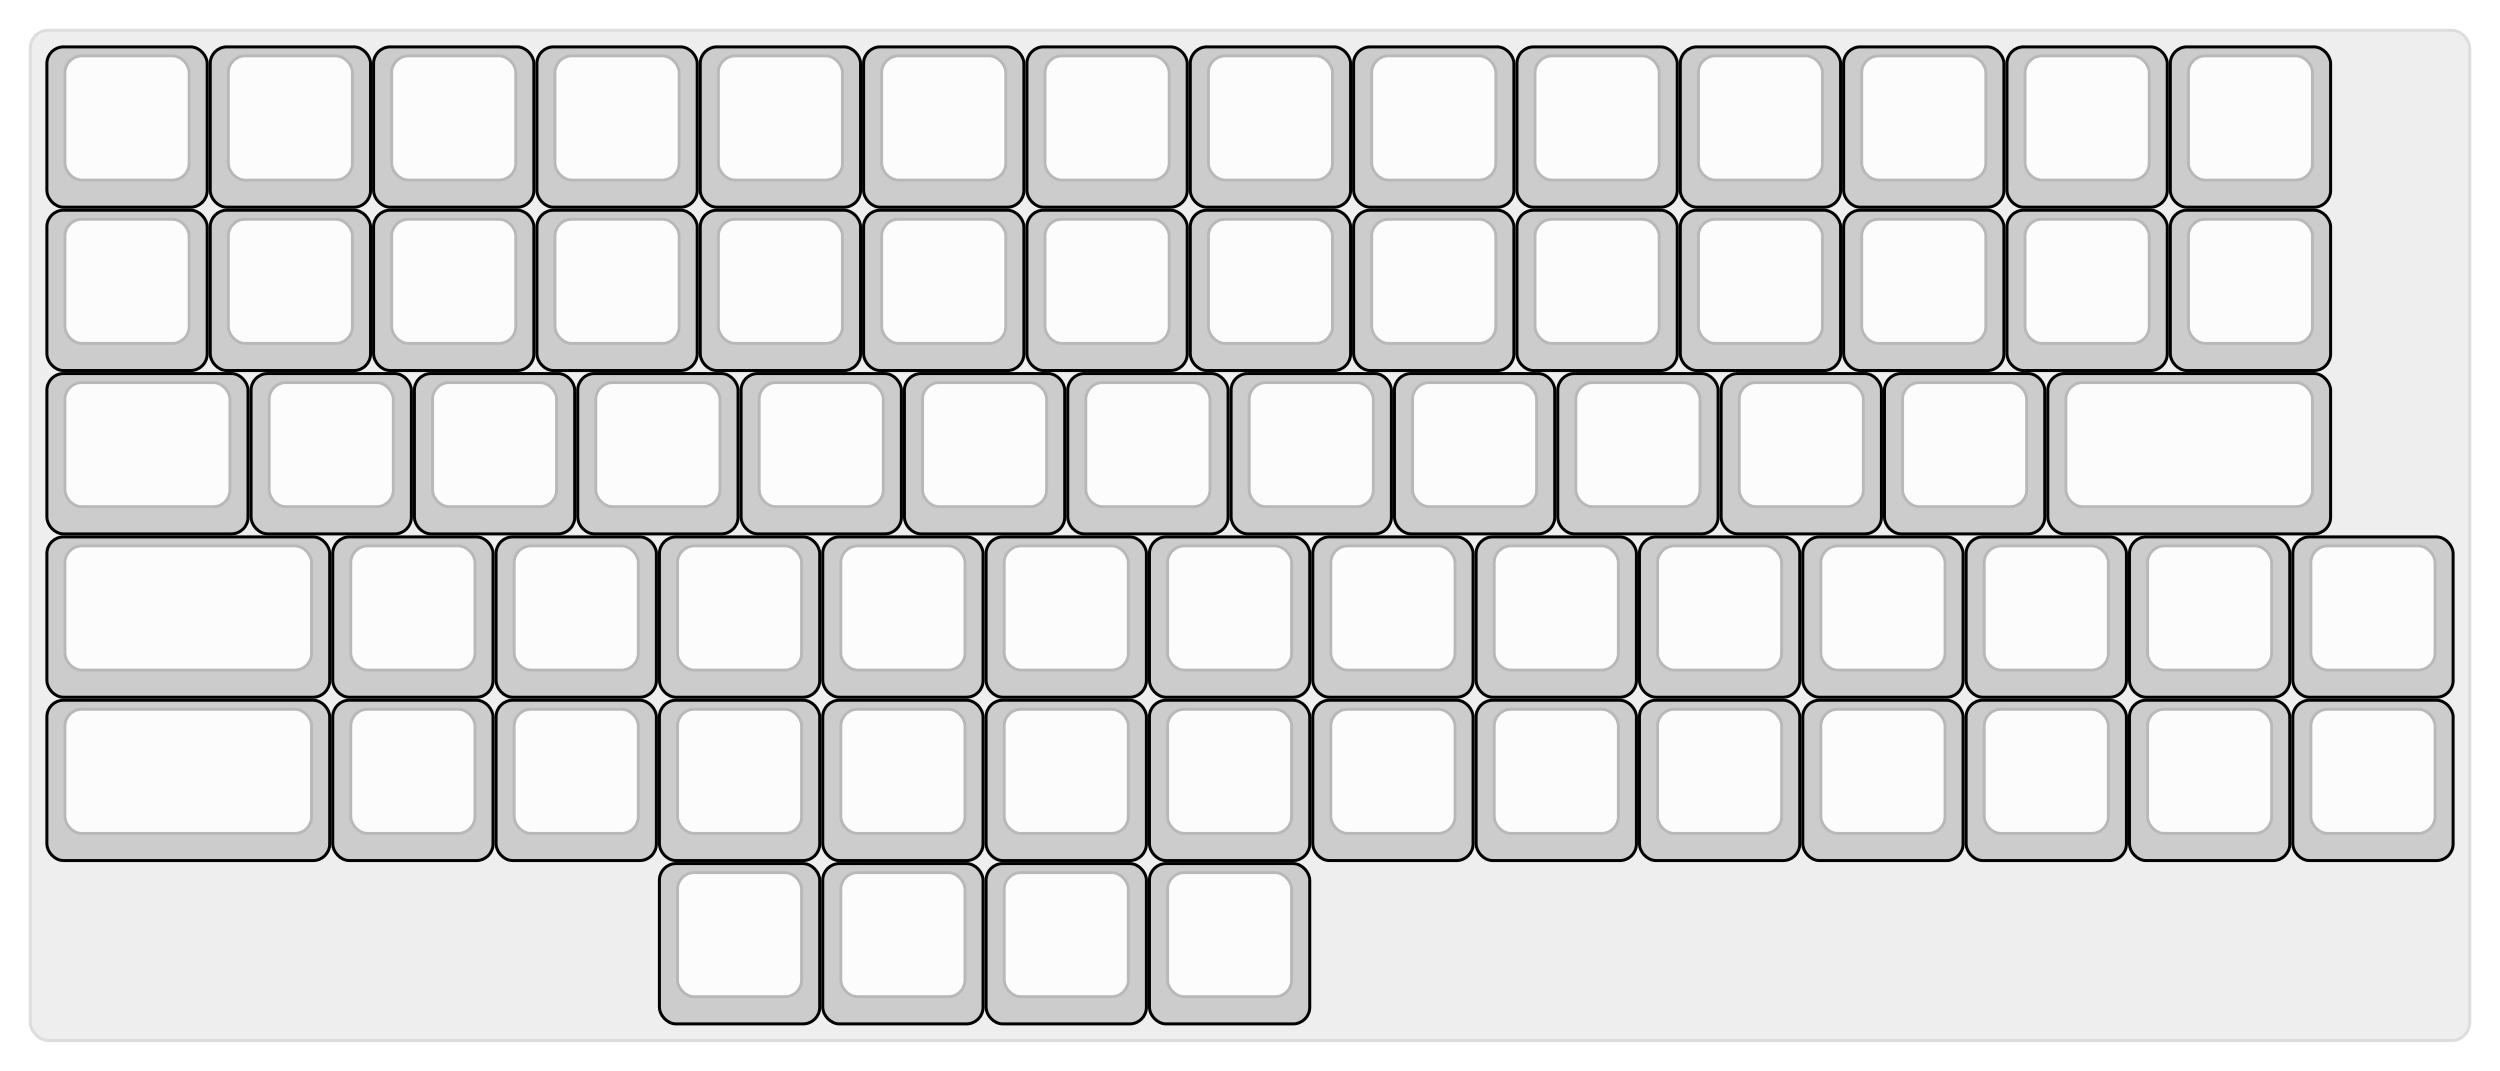 
  <svg width='826.5px'
       height='354px'
       viewBox='0 0 826.5 354'
       xmlns='http://www.w3.org/2000/svg'
       xmlns:xlink="http://www.w3.org/1999/xlink">

    <style type='text/css'>
    .keycap .border { stroke: black; stroke-width: 2; }
    .keycap .inner.border { stroke: rgba(0,0,0,.1); }
    </style>
    <defs>
      <linearGradient id="DCS">
        <stop offset="0%" stop-color="black" stop-opacity="0"/>
        <stop offset="40%" stop-color="black" stop-opacity="0.1"/>
        <stop offset="60%" stop-color="black" stop-opacity="0.1"/>
        <stop offset="100%" stop-color="black" stop-opacity="0"/>
      </linearGradient>
      <linearGradient id="SPACE" x1="0%" x2="0%" y1="0%" y2="100%">
        <stop offset="0%" stop-color="black" stop-opacity="0.1"/>
        <stop offset="20%" stop-color="black" stop-opacity="0.0"/>
        <stop offset="40%" stop-color="black" stop-opacity="0.0"/>
        <stop offset="100%" stop-color="black" stop-opacity="0.1"/>
      </linearGradient>
      <radialGradient id="DSA">
        <stop offset="0%" stop-color="black" stop-opacity="0.1"/>
        <stop offset="10%" stop-color="black" stop-opacity="0.1"/>
        <stop offset="100%" stop-color="black" stop-opacity="0"/>
      </radialGradient>
      <radialGradient id="SA" xlink:href="#DSA" />
    </defs>

    <g transform='translate(10,10)'>
      <rect width="806.5" height="334"
            stroke="#ddd" stroke-width="1" fill="#eeeeee" rx="6"/>
      <g transform='translate(5,5)'>
        
  <g class='  keycap'
  >

  
    <!-- Outer Border -->
    <rect x="1" y="1"
          width="52" height="52"
          rx="5" fill="#cccccc" class="outer border"/>
    
    <!-- Outer Fill -->
    <rect x="1" y="1"
          width="52" height="52"
          rx="5" fill="#cccccc"/>
    

    
      <!-- Inner Border -->
      <rect x="7" y="4"
            width="40" height="40"
            rx="5" fill="#fcfcfc" class="inner border"/>
      
      <!-- Inner Fill -->
      <rect x="7" y="4"
            width="40" height="40"
            rx="5" fill="#fcfcfc"/>
      
      

     
   
  </g>

  <g class='  keycap'
  >

  
    <!-- Outer Border -->
    <rect x="55" y="1"
          width="52" height="52"
          rx="5" fill="#cccccc" class="outer border"/>
    
    <!-- Outer Fill -->
    <rect x="55" y="1"
          width="52" height="52"
          rx="5" fill="#cccccc"/>
    

    
      <!-- Inner Border -->
      <rect x="61" y="4"
            width="40" height="40"
            rx="5" fill="#fcfcfc" class="inner border"/>
      
      <!-- Inner Fill -->
      <rect x="61" y="4"
            width="40" height="40"
            rx="5" fill="#fcfcfc"/>
      
      

     
   
  </g>

  <g class='  keycap'
  >

  
    <!-- Outer Border -->
    <rect x="109" y="1"
          width="52" height="52"
          rx="5" fill="#cccccc" class="outer border"/>
    
    <!-- Outer Fill -->
    <rect x="109" y="1"
          width="52" height="52"
          rx="5" fill="#cccccc"/>
    

    
      <!-- Inner Border -->
      <rect x="115" y="4"
            width="40" height="40"
            rx="5" fill="#fcfcfc" class="inner border"/>
      
      <!-- Inner Fill -->
      <rect x="115" y="4"
            width="40" height="40"
            rx="5" fill="#fcfcfc"/>
      
      

     
   
  </g>

  <g class='  keycap'
  >

  
    <!-- Outer Border -->
    <rect x="163" y="1"
          width="52" height="52"
          rx="5" fill="#cccccc" class="outer border"/>
    
    <!-- Outer Fill -->
    <rect x="163" y="1"
          width="52" height="52"
          rx="5" fill="#cccccc"/>
    

    
      <!-- Inner Border -->
      <rect x="169" y="4"
            width="40" height="40"
            rx="5" fill="#fcfcfc" class="inner border"/>
      
      <!-- Inner Fill -->
      <rect x="169" y="4"
            width="40" height="40"
            rx="5" fill="#fcfcfc"/>
      
      

     
   
  </g>

  <g class='  keycap'
  >

  
    <!-- Outer Border -->
    <rect x="217" y="1"
          width="52" height="52"
          rx="5" fill="#cccccc" class="outer border"/>
    
    <!-- Outer Fill -->
    <rect x="217" y="1"
          width="52" height="52"
          rx="5" fill="#cccccc"/>
    

    
      <!-- Inner Border -->
      <rect x="223" y="4"
            width="40" height="40"
            rx="5" fill="#fcfcfc" class="inner border"/>
      
      <!-- Inner Fill -->
      <rect x="223" y="4"
            width="40" height="40"
            rx="5" fill="#fcfcfc"/>
      
      

     
   
  </g>

  <g class='  keycap'
  >

  
    <!-- Outer Border -->
    <rect x="271" y="1"
          width="52" height="52"
          rx="5" fill="#cccccc" class="outer border"/>
    
    <!-- Outer Fill -->
    <rect x="271" y="1"
          width="52" height="52"
          rx="5" fill="#cccccc"/>
    

    
      <!-- Inner Border -->
      <rect x="277" y="4"
            width="40" height="40"
            rx="5" fill="#fcfcfc" class="inner border"/>
      
      <!-- Inner Fill -->
      <rect x="277" y="4"
            width="40" height="40"
            rx="5" fill="#fcfcfc"/>
      
      

     
   
  </g>

  <g class='  keycap'
  >

  
    <!-- Outer Border -->
    <rect x="325" y="1"
          width="52" height="52"
          rx="5" fill="#cccccc" class="outer border"/>
    
    <!-- Outer Fill -->
    <rect x="325" y="1"
          width="52" height="52"
          rx="5" fill="#cccccc"/>
    

    
      <!-- Inner Border -->
      <rect x="331" y="4"
            width="40" height="40"
            rx="5" fill="#fcfcfc" class="inner border"/>
      
      <!-- Inner Fill -->
      <rect x="331" y="4"
            width="40" height="40"
            rx="5" fill="#fcfcfc"/>
      
      

     
   
  </g>

  <g class='  keycap'
  >

  
    <!-- Outer Border -->
    <rect x="379" y="1"
          width="52" height="52"
          rx="5" fill="#cccccc" class="outer border"/>
    
    <!-- Outer Fill -->
    <rect x="379" y="1"
          width="52" height="52"
          rx="5" fill="#cccccc"/>
    

    
      <!-- Inner Border -->
      <rect x="385" y="4"
            width="40" height="40"
            rx="5" fill="#fcfcfc" class="inner border"/>
      
      <!-- Inner Fill -->
      <rect x="385" y="4"
            width="40" height="40"
            rx="5" fill="#fcfcfc"/>
      
      

     
   
  </g>

  <g class='  keycap'
  >

  
    <!-- Outer Border -->
    <rect x="433" y="1"
          width="52" height="52"
          rx="5" fill="#cccccc" class="outer border"/>
    
    <!-- Outer Fill -->
    <rect x="433" y="1"
          width="52" height="52"
          rx="5" fill="#cccccc"/>
    

    
      <!-- Inner Border -->
      <rect x="439" y="4"
            width="40" height="40"
            rx="5" fill="#fcfcfc" class="inner border"/>
      
      <!-- Inner Fill -->
      <rect x="439" y="4"
            width="40" height="40"
            rx="5" fill="#fcfcfc"/>
      
      

     
   
  </g>

  <g class='  keycap'
  >

  
    <!-- Outer Border -->
    <rect x="487" y="1"
          width="52" height="52"
          rx="5" fill="#cccccc" class="outer border"/>
    
    <!-- Outer Fill -->
    <rect x="487" y="1"
          width="52" height="52"
          rx="5" fill="#cccccc"/>
    

    
      <!-- Inner Border -->
      <rect x="493" y="4"
            width="40" height="40"
            rx="5" fill="#fcfcfc" class="inner border"/>
      
      <!-- Inner Fill -->
      <rect x="493" y="4"
            width="40" height="40"
            rx="5" fill="#fcfcfc"/>
      
      

     
   
  </g>

  <g class='  keycap'
  >

  
    <!-- Outer Border -->
    <rect x="541" y="1"
          width="52" height="52"
          rx="5" fill="#cccccc" class="outer border"/>
    
    <!-- Outer Fill -->
    <rect x="541" y="1"
          width="52" height="52"
          rx="5" fill="#cccccc"/>
    

    
      <!-- Inner Border -->
      <rect x="547" y="4"
            width="40" height="40"
            rx="5" fill="#fcfcfc" class="inner border"/>
      
      <!-- Inner Fill -->
      <rect x="547" y="4"
            width="40" height="40"
            rx="5" fill="#fcfcfc"/>
      
      

     
   
  </g>

  <g class='  keycap'
  >

  
    <!-- Outer Border -->
    <rect x="595" y="1"
          width="52" height="52"
          rx="5" fill="#cccccc" class="outer border"/>
    
    <!-- Outer Fill -->
    <rect x="595" y="1"
          width="52" height="52"
          rx="5" fill="#cccccc"/>
    

    
      <!-- Inner Border -->
      <rect x="601" y="4"
            width="40" height="40"
            rx="5" fill="#fcfcfc" class="inner border"/>
      
      <!-- Inner Fill -->
      <rect x="601" y="4"
            width="40" height="40"
            rx="5" fill="#fcfcfc"/>
      
      

     
   
  </g>

  <g class='  keycap'
  >

  
    <!-- Outer Border -->
    <rect x="649" y="1"
          width="52" height="52"
          rx="5" fill="#cccccc" class="outer border"/>
    
    <!-- Outer Fill -->
    <rect x="649" y="1"
          width="52" height="52"
          rx="5" fill="#cccccc"/>
    

    
      <!-- Inner Border -->
      <rect x="655" y="4"
            width="40" height="40"
            rx="5" fill="#fcfcfc" class="inner border"/>
      
      <!-- Inner Fill -->
      <rect x="655" y="4"
            width="40" height="40"
            rx="5" fill="#fcfcfc"/>
      
      

     
   
  </g>

  <g class='  keycap'
  >

  
    <!-- Outer Border -->
    <rect x="703" y="1"
          width="52" height="52"
          rx="5" fill="#cccccc" class="outer border"/>
    
    <!-- Outer Fill -->
    <rect x="703" y="1"
          width="52" height="52"
          rx="5" fill="#cccccc"/>
    

    
      <!-- Inner Border -->
      <rect x="709" y="4"
            width="40" height="40"
            rx="5" fill="#fcfcfc" class="inner border"/>
      
      <!-- Inner Fill -->
      <rect x="709" y="4"
            width="40" height="40"
            rx="5" fill="#fcfcfc"/>
      
      

     
   
  </g>

  <g class='  keycap'
  >

  
    <!-- Outer Border -->
    <rect x="1" y="55"
          width="52" height="52"
          rx="5" fill="#cccccc" class="outer border"/>
    
    <!-- Outer Fill -->
    <rect x="1" y="55"
          width="52" height="52"
          rx="5" fill="#cccccc"/>
    

    
      <!-- Inner Border -->
      <rect x="7" y="58"
            width="40" height="40"
            rx="5" fill="#fcfcfc" class="inner border"/>
      
      <!-- Inner Fill -->
      <rect x="7" y="58"
            width="40" height="40"
            rx="5" fill="#fcfcfc"/>
      
      

     
   
  </g>

  <g class='  keycap'
  >

  
    <!-- Outer Border -->
    <rect x="55" y="55"
          width="52" height="52"
          rx="5" fill="#cccccc" class="outer border"/>
    
    <!-- Outer Fill -->
    <rect x="55" y="55"
          width="52" height="52"
          rx="5" fill="#cccccc"/>
    

    
      <!-- Inner Border -->
      <rect x="61" y="58"
            width="40" height="40"
            rx="5" fill="#fcfcfc" class="inner border"/>
      
      <!-- Inner Fill -->
      <rect x="61" y="58"
            width="40" height="40"
            rx="5" fill="#fcfcfc"/>
      
      

     
   
  </g>

  <g class='  keycap'
  >

  
    <!-- Outer Border -->
    <rect x="109" y="55"
          width="52" height="52"
          rx="5" fill="#cccccc" class="outer border"/>
    
    <!-- Outer Fill -->
    <rect x="109" y="55"
          width="52" height="52"
          rx="5" fill="#cccccc"/>
    

    
      <!-- Inner Border -->
      <rect x="115" y="58"
            width="40" height="40"
            rx="5" fill="#fcfcfc" class="inner border"/>
      
      <!-- Inner Fill -->
      <rect x="115" y="58"
            width="40" height="40"
            rx="5" fill="#fcfcfc"/>
      
      

     
   
  </g>

  <g class='  keycap'
  >

  
    <!-- Outer Border -->
    <rect x="163" y="55"
          width="52" height="52"
          rx="5" fill="#cccccc" class="outer border"/>
    
    <!-- Outer Fill -->
    <rect x="163" y="55"
          width="52" height="52"
          rx="5" fill="#cccccc"/>
    

    
      <!-- Inner Border -->
      <rect x="169" y="58"
            width="40" height="40"
            rx="5" fill="#fcfcfc" class="inner border"/>
      
      <!-- Inner Fill -->
      <rect x="169" y="58"
            width="40" height="40"
            rx="5" fill="#fcfcfc"/>
      
      

     
   
  </g>

  <g class='  keycap'
  >

  
    <!-- Outer Border -->
    <rect x="217" y="55"
          width="52" height="52"
          rx="5" fill="#cccccc" class="outer border"/>
    
    <!-- Outer Fill -->
    <rect x="217" y="55"
          width="52" height="52"
          rx="5" fill="#cccccc"/>
    

    
      <!-- Inner Border -->
      <rect x="223" y="58"
            width="40" height="40"
            rx="5" fill="#fcfcfc" class="inner border"/>
      
      <!-- Inner Fill -->
      <rect x="223" y="58"
            width="40" height="40"
            rx="5" fill="#fcfcfc"/>
      
      

     
   
  </g>

  <g class='  keycap'
  >

  
    <!-- Outer Border -->
    <rect x="271" y="55"
          width="52" height="52"
          rx="5" fill="#cccccc" class="outer border"/>
    
    <!-- Outer Fill -->
    <rect x="271" y="55"
          width="52" height="52"
          rx="5" fill="#cccccc"/>
    

    
      <!-- Inner Border -->
      <rect x="277" y="58"
            width="40" height="40"
            rx="5" fill="#fcfcfc" class="inner border"/>
      
      <!-- Inner Fill -->
      <rect x="277" y="58"
            width="40" height="40"
            rx="5" fill="#fcfcfc"/>
      
      

     
   
  </g>

  <g class='  keycap'
  >

  
    <!-- Outer Border -->
    <rect x="325" y="55"
          width="52" height="52"
          rx="5" fill="#cccccc" class="outer border"/>
    
    <!-- Outer Fill -->
    <rect x="325" y="55"
          width="52" height="52"
          rx="5" fill="#cccccc"/>
    

    
      <!-- Inner Border -->
      <rect x="331" y="58"
            width="40" height="40"
            rx="5" fill="#fcfcfc" class="inner border"/>
      
      <!-- Inner Fill -->
      <rect x="331" y="58"
            width="40" height="40"
            rx="5" fill="#fcfcfc"/>
      
      

     
   
  </g>

  <g class='  keycap'
  >

  
    <!-- Outer Border -->
    <rect x="379" y="55"
          width="52" height="52"
          rx="5" fill="#cccccc" class="outer border"/>
    
    <!-- Outer Fill -->
    <rect x="379" y="55"
          width="52" height="52"
          rx="5" fill="#cccccc"/>
    

    
      <!-- Inner Border -->
      <rect x="385" y="58"
            width="40" height="40"
            rx="5" fill="#fcfcfc" class="inner border"/>
      
      <!-- Inner Fill -->
      <rect x="385" y="58"
            width="40" height="40"
            rx="5" fill="#fcfcfc"/>
      
      

     
   
  </g>

  <g class='  keycap'
  >

  
    <!-- Outer Border -->
    <rect x="433" y="55"
          width="52" height="52"
          rx="5" fill="#cccccc" class="outer border"/>
    
    <!-- Outer Fill -->
    <rect x="433" y="55"
          width="52" height="52"
          rx="5" fill="#cccccc"/>
    

    
      <!-- Inner Border -->
      <rect x="439" y="58"
            width="40" height="40"
            rx="5" fill="#fcfcfc" class="inner border"/>
      
      <!-- Inner Fill -->
      <rect x="439" y="58"
            width="40" height="40"
            rx="5" fill="#fcfcfc"/>
      
      

     
   
  </g>

  <g class='  keycap'
  >

  
    <!-- Outer Border -->
    <rect x="487" y="55"
          width="52" height="52"
          rx="5" fill="#cccccc" class="outer border"/>
    
    <!-- Outer Fill -->
    <rect x="487" y="55"
          width="52" height="52"
          rx="5" fill="#cccccc"/>
    

    
      <!-- Inner Border -->
      <rect x="493" y="58"
            width="40" height="40"
            rx="5" fill="#fcfcfc" class="inner border"/>
      
      <!-- Inner Fill -->
      <rect x="493" y="58"
            width="40" height="40"
            rx="5" fill="#fcfcfc"/>
      
      

     
   
  </g>

  <g class='  keycap'
  >

  
    <!-- Outer Border -->
    <rect x="541" y="55"
          width="52" height="52"
          rx="5" fill="#cccccc" class="outer border"/>
    
    <!-- Outer Fill -->
    <rect x="541" y="55"
          width="52" height="52"
          rx="5" fill="#cccccc"/>
    

    
      <!-- Inner Border -->
      <rect x="547" y="58"
            width="40" height="40"
            rx="5" fill="#fcfcfc" class="inner border"/>
      
      <!-- Inner Fill -->
      <rect x="547" y="58"
            width="40" height="40"
            rx="5" fill="#fcfcfc"/>
      
      

     
   
  </g>

  <g class='  keycap'
  >

  
    <!-- Outer Border -->
    <rect x="595" y="55"
          width="52" height="52"
          rx="5" fill="#cccccc" class="outer border"/>
    
    <!-- Outer Fill -->
    <rect x="595" y="55"
          width="52" height="52"
          rx="5" fill="#cccccc"/>
    

    
      <!-- Inner Border -->
      <rect x="601" y="58"
            width="40" height="40"
            rx="5" fill="#fcfcfc" class="inner border"/>
      
      <!-- Inner Fill -->
      <rect x="601" y="58"
            width="40" height="40"
            rx="5" fill="#fcfcfc"/>
      
      

     
   
  </g>

  <g class='  keycap'
  >

  
    <!-- Outer Border -->
    <rect x="649" y="55"
          width="52" height="52"
          rx="5" fill="#cccccc" class="outer border"/>
    
    <!-- Outer Fill -->
    <rect x="649" y="55"
          width="52" height="52"
          rx="5" fill="#cccccc"/>
    

    
      <!-- Inner Border -->
      <rect x="655" y="58"
            width="40" height="40"
            rx="5" fill="#fcfcfc" class="inner border"/>
      
      <!-- Inner Fill -->
      <rect x="655" y="58"
            width="40" height="40"
            rx="5" fill="#fcfcfc"/>
      
      

     
   
  </g>

  <g class='  keycap'
  >

  
    <!-- Outer Border -->
    <rect x="703" y="55"
          width="52" height="52"
          rx="5" fill="#cccccc" class="outer border"/>
    
    <!-- Outer Fill -->
    <rect x="703" y="55"
          width="52" height="52"
          rx="5" fill="#cccccc"/>
    

    
      <!-- Inner Border -->
      <rect x="709" y="58"
            width="40" height="40"
            rx="5" fill="#fcfcfc" class="inner border"/>
      
      <!-- Inner Fill -->
      <rect x="709" y="58"
            width="40" height="40"
            rx="5" fill="#fcfcfc"/>
      
      

     
   
  </g>

  <g class='  keycap'
  >

  
    <!-- Outer Border -->
    <rect x="1" y="109"
          width="65.5" height="52"
          rx="5" fill="#cccccc" class="outer border"/>
    
    <!-- Outer Fill -->
    <rect x="1" y="109"
          width="65.5" height="52"
          rx="5" fill="#cccccc"/>
    

    
      <!-- Inner Border -->
      <rect x="7" y="112"
            width="53.5" height="40"
            rx="5" fill="#fcfcfc" class="inner border"/>
      
      <!-- Inner Fill -->
      <rect x="7" y="112"
            width="53.5" height="40"
            rx="5" fill="#fcfcfc"/>
      
      

     
   
  </g>

  <g class='  keycap'
  >

  
    <!-- Outer Border -->
    <rect x="68.5" y="109"
          width="52" height="52"
          rx="5" fill="#cccccc" class="outer border"/>
    
    <!-- Outer Fill -->
    <rect x="68.5" y="109"
          width="52" height="52"
          rx="5" fill="#cccccc"/>
    

    
      <!-- Inner Border -->
      <rect x="74.5" y="112"
            width="40" height="40"
            rx="5" fill="#fcfcfc" class="inner border"/>
      
      <!-- Inner Fill -->
      <rect x="74.5" y="112"
            width="40" height="40"
            rx="5" fill="#fcfcfc"/>
      
      

     
   
  </g>

  <g class='  keycap'
  >

  
    <!-- Outer Border -->
    <rect x="122.5" y="109"
          width="52" height="52"
          rx="5" fill="#cccccc" class="outer border"/>
    
    <!-- Outer Fill -->
    <rect x="122.5" y="109"
          width="52" height="52"
          rx="5" fill="#cccccc"/>
    

    
      <!-- Inner Border -->
      <rect x="128.5" y="112"
            width="40" height="40"
            rx="5" fill="#fcfcfc" class="inner border"/>
      
      <!-- Inner Fill -->
      <rect x="128.5" y="112"
            width="40" height="40"
            rx="5" fill="#fcfcfc"/>
      
      

     
   
  </g>

  <g class='  keycap'
  >

  
    <!-- Outer Border -->
    <rect x="176.5" y="109"
          width="52" height="52"
          rx="5" fill="#cccccc" class="outer border"/>
    
    <!-- Outer Fill -->
    <rect x="176.5" y="109"
          width="52" height="52"
          rx="5" fill="#cccccc"/>
    

    
      <!-- Inner Border -->
      <rect x="182.5" y="112"
            width="40" height="40"
            rx="5" fill="#fcfcfc" class="inner border"/>
      
      <!-- Inner Fill -->
      <rect x="182.5" y="112"
            width="40" height="40"
            rx="5" fill="#fcfcfc"/>
      
      

     
   
  </g>

  <g class='  keycap'
  >

  
    <!-- Outer Border -->
    <rect x="230.5" y="109"
          width="52" height="52"
          rx="5" fill="#cccccc" class="outer border"/>
    
    <!-- Outer Fill -->
    <rect x="230.5" y="109"
          width="52" height="52"
          rx="5" fill="#cccccc"/>
    

    
      <!-- Inner Border -->
      <rect x="236.5" y="112"
            width="40" height="40"
            rx="5" fill="#fcfcfc" class="inner border"/>
      
      <!-- Inner Fill -->
      <rect x="236.5" y="112"
            width="40" height="40"
            rx="5" fill="#fcfcfc"/>
      
      

     
   
  </g>

  <g class='  keycap'
  >

  
    <!-- Outer Border -->
    <rect x="284.5" y="109"
          width="52" height="52"
          rx="5" fill="#cccccc" class="outer border"/>
    
    <!-- Outer Fill -->
    <rect x="284.5" y="109"
          width="52" height="52"
          rx="5" fill="#cccccc"/>
    

    
      <!-- Inner Border -->
      <rect x="290.5" y="112"
            width="40" height="40"
            rx="5" fill="#fcfcfc" class="inner border"/>
      
      <!-- Inner Fill -->
      <rect x="290.5" y="112"
            width="40" height="40"
            rx="5" fill="#fcfcfc"/>
      
      

     
   
  </g>

  <g class='  keycap'
  >

  
    <!-- Outer Border -->
    <rect x="338.5" y="109"
          width="52" height="52"
          rx="5" fill="#cccccc" class="outer border"/>
    
    <!-- Outer Fill -->
    <rect x="338.5" y="109"
          width="52" height="52"
          rx="5" fill="#cccccc"/>
    

    
      <!-- Inner Border -->
      <rect x="344.5" y="112"
            width="40" height="40"
            rx="5" fill="#fcfcfc" class="inner border"/>
      
      <!-- Inner Fill -->
      <rect x="344.5" y="112"
            width="40" height="40"
            rx="5" fill="#fcfcfc"/>
      
      

     
   
  </g>

  <g class='  keycap'
  >

  
    <!-- Outer Border -->
    <rect x="392.5" y="109"
          width="52" height="52"
          rx="5" fill="#cccccc" class="outer border"/>
    
    <!-- Outer Fill -->
    <rect x="392.5" y="109"
          width="52" height="52"
          rx="5" fill="#cccccc"/>
    

    
      <!-- Inner Border -->
      <rect x="398.5" y="112"
            width="40" height="40"
            rx="5" fill="#fcfcfc" class="inner border"/>
      
      <!-- Inner Fill -->
      <rect x="398.5" y="112"
            width="40" height="40"
            rx="5" fill="#fcfcfc"/>
      
      

     
   
  </g>

  <g class='  keycap'
  >

  
    <!-- Outer Border -->
    <rect x="446.5" y="109"
          width="52" height="52"
          rx="5" fill="#cccccc" class="outer border"/>
    
    <!-- Outer Fill -->
    <rect x="446.5" y="109"
          width="52" height="52"
          rx="5" fill="#cccccc"/>
    

    
      <!-- Inner Border -->
      <rect x="452.5" y="112"
            width="40" height="40"
            rx="5" fill="#fcfcfc" class="inner border"/>
      
      <!-- Inner Fill -->
      <rect x="452.5" y="112"
            width="40" height="40"
            rx="5" fill="#fcfcfc"/>
      
      

     
   
  </g>

  <g class='  keycap'
  >

  
    <!-- Outer Border -->
    <rect x="500.5" y="109"
          width="52" height="52"
          rx="5" fill="#cccccc" class="outer border"/>
    
    <!-- Outer Fill -->
    <rect x="500.5" y="109"
          width="52" height="52"
          rx="5" fill="#cccccc"/>
    

    
      <!-- Inner Border -->
      <rect x="506.5" y="112"
            width="40" height="40"
            rx="5" fill="#fcfcfc" class="inner border"/>
      
      <!-- Inner Fill -->
      <rect x="506.5" y="112"
            width="40" height="40"
            rx="5" fill="#fcfcfc"/>
      
      

     
   
  </g>

  <g class='  keycap'
  >

  
    <!-- Outer Border -->
    <rect x="554.5" y="109"
          width="52" height="52"
          rx="5" fill="#cccccc" class="outer border"/>
    
    <!-- Outer Fill -->
    <rect x="554.5" y="109"
          width="52" height="52"
          rx="5" fill="#cccccc"/>
    

    
      <!-- Inner Border -->
      <rect x="560.5" y="112"
            width="40" height="40"
            rx="5" fill="#fcfcfc" class="inner border"/>
      
      <!-- Inner Fill -->
      <rect x="560.5" y="112"
            width="40" height="40"
            rx="5" fill="#fcfcfc"/>
      
      

     
   
  </g>

  <g class='  keycap'
  >

  
    <!-- Outer Border -->
    <rect x="608.5" y="109"
          width="52" height="52"
          rx="5" fill="#cccccc" class="outer border"/>
    
    <!-- Outer Fill -->
    <rect x="608.5" y="109"
          width="52" height="52"
          rx="5" fill="#cccccc"/>
    

    
      <!-- Inner Border -->
      <rect x="614.5" y="112"
            width="40" height="40"
            rx="5" fill="#fcfcfc" class="inner border"/>
      
      <!-- Inner Fill -->
      <rect x="614.5" y="112"
            width="40" height="40"
            rx="5" fill="#fcfcfc"/>
      
      

     
   
  </g>

  <g class='  keycap'
  >

  
    <!-- Outer Border -->
    <rect x="662.5" y="109"
          width="92.5" height="52"
          rx="5" fill="#cccccc" class="outer border"/>
    
    <!-- Outer Fill -->
    <rect x="662.5" y="109"
          width="92.5" height="52"
          rx="5" fill="#cccccc"/>
    

    
      <!-- Inner Border -->
      <rect x="668.5" y="112"
            width="80.5" height="40"
            rx="5" fill="#fcfcfc" class="inner border"/>
      
      <!-- Inner Fill -->
      <rect x="668.5" y="112"
            width="80.5" height="40"
            rx="5" fill="#fcfcfc"/>
      
      

     
   
  </g>

  <g class='  keycap'
  >

  
    <!-- Outer Border -->
    <rect x="1" y="163"
          width="92.5" height="52"
          rx="5" fill="#cccccc" class="outer border"/>
    
    <!-- Outer Fill -->
    <rect x="1" y="163"
          width="92.5" height="52"
          rx="5" fill="#cccccc"/>
    

    
      <!-- Inner Border -->
      <rect x="7" y="166"
            width="80.5" height="40"
            rx="5" fill="#fcfcfc" class="inner border"/>
      
      <!-- Inner Fill -->
      <rect x="7" y="166"
            width="80.5" height="40"
            rx="5" fill="#fcfcfc"/>
      
      

     
   
  </g>

  <g class='  keycap'
  >

  
    <!-- Outer Border -->
    <rect x="95.5" y="163"
          width="52" height="52"
          rx="5" fill="#cccccc" class="outer border"/>
    
    <!-- Outer Fill -->
    <rect x="95.5" y="163"
          width="52" height="52"
          rx="5" fill="#cccccc"/>
    

    
      <!-- Inner Border -->
      <rect x="101.5" y="166"
            width="40" height="40"
            rx="5" fill="#fcfcfc" class="inner border"/>
      
      <!-- Inner Fill -->
      <rect x="101.5" y="166"
            width="40" height="40"
            rx="5" fill="#fcfcfc"/>
      
      

     
   
  </g>

  <g class='  keycap'
  >

  
    <!-- Outer Border -->
    <rect x="149.5" y="163"
          width="52" height="52"
          rx="5" fill="#cccccc" class="outer border"/>
    
    <!-- Outer Fill -->
    <rect x="149.5" y="163"
          width="52" height="52"
          rx="5" fill="#cccccc"/>
    

    
      <!-- Inner Border -->
      <rect x="155.5" y="166"
            width="40" height="40"
            rx="5" fill="#fcfcfc" class="inner border"/>
      
      <!-- Inner Fill -->
      <rect x="155.5" y="166"
            width="40" height="40"
            rx="5" fill="#fcfcfc"/>
      
      

     
   
  </g>

  <g class='  keycap'
  >

  
    <!-- Outer Border -->
    <rect x="203.5" y="163"
          width="52" height="52"
          rx="5" fill="#cccccc" class="outer border"/>
    
    <!-- Outer Fill -->
    <rect x="203.5" y="163"
          width="52" height="52"
          rx="5" fill="#cccccc"/>
    

    
      <!-- Inner Border -->
      <rect x="209.5" y="166"
            width="40" height="40"
            rx="5" fill="#fcfcfc" class="inner border"/>
      
      <!-- Inner Fill -->
      <rect x="209.5" y="166"
            width="40" height="40"
            rx="5" fill="#fcfcfc"/>
      
      

     
   
  </g>

  <g class='  keycap'
  >

  
    <!-- Outer Border -->
    <rect x="257.5" y="163"
          width="52" height="52"
          rx="5" fill="#cccccc" class="outer border"/>
    
    <!-- Outer Fill -->
    <rect x="257.5" y="163"
          width="52" height="52"
          rx="5" fill="#cccccc"/>
    

    
      <!-- Inner Border -->
      <rect x="263.5" y="166"
            width="40" height="40"
            rx="5" fill="#fcfcfc" class="inner border"/>
      
      <!-- Inner Fill -->
      <rect x="263.5" y="166"
            width="40" height="40"
            rx="5" fill="#fcfcfc"/>
      
      

     
   
  </g>

  <g class='  keycap'
  >

  
    <!-- Outer Border -->
    <rect x="311.5" y="163"
          width="52" height="52"
          rx="5" fill="#cccccc" class="outer border"/>
    
    <!-- Outer Fill -->
    <rect x="311.5" y="163"
          width="52" height="52"
          rx="5" fill="#cccccc"/>
    

    
      <!-- Inner Border -->
      <rect x="317.5" y="166"
            width="40" height="40"
            rx="5" fill="#fcfcfc" class="inner border"/>
      
      <!-- Inner Fill -->
      <rect x="317.5" y="166"
            width="40" height="40"
            rx="5" fill="#fcfcfc"/>
      
      

     
   
  </g>

  <g class='  keycap'
  >

  
    <!-- Outer Border -->
    <rect x="365.5" y="163"
          width="52" height="52"
          rx="5" fill="#cccccc" class="outer border"/>
    
    <!-- Outer Fill -->
    <rect x="365.5" y="163"
          width="52" height="52"
          rx="5" fill="#cccccc"/>
    

    
      <!-- Inner Border -->
      <rect x="371.5" y="166"
            width="40" height="40"
            rx="5" fill="#fcfcfc" class="inner border"/>
      
      <!-- Inner Fill -->
      <rect x="371.5" y="166"
            width="40" height="40"
            rx="5" fill="#fcfcfc"/>
      
      

     
   
  </g>

  <g class='  keycap'
  >

  
    <!-- Outer Border -->
    <rect x="419.5" y="163"
          width="52" height="52"
          rx="5" fill="#cccccc" class="outer border"/>
    
    <!-- Outer Fill -->
    <rect x="419.5" y="163"
          width="52" height="52"
          rx="5" fill="#cccccc"/>
    

    
      <!-- Inner Border -->
      <rect x="425.5" y="166"
            width="40" height="40"
            rx="5" fill="#fcfcfc" class="inner border"/>
      
      <!-- Inner Fill -->
      <rect x="425.5" y="166"
            width="40" height="40"
            rx="5" fill="#fcfcfc"/>
      
      

     
   
  </g>

  <g class='  keycap'
  >

  
    <!-- Outer Border -->
    <rect x="473.5" y="163"
          width="52" height="52"
          rx="5" fill="#cccccc" class="outer border"/>
    
    <!-- Outer Fill -->
    <rect x="473.5" y="163"
          width="52" height="52"
          rx="5" fill="#cccccc"/>
    

    
      <!-- Inner Border -->
      <rect x="479.5" y="166"
            width="40" height="40"
            rx="5" fill="#fcfcfc" class="inner border"/>
      
      <!-- Inner Fill -->
      <rect x="479.5" y="166"
            width="40" height="40"
            rx="5" fill="#fcfcfc"/>
      
      

     
   
  </g>

  <g class='  keycap'
  >

  
    <!-- Outer Border -->
    <rect x="527.5" y="163"
          width="52" height="52"
          rx="5" fill="#cccccc" class="outer border"/>
    
    <!-- Outer Fill -->
    <rect x="527.5" y="163"
          width="52" height="52"
          rx="5" fill="#cccccc"/>
    

    
      <!-- Inner Border -->
      <rect x="533.5" y="166"
            width="40" height="40"
            rx="5" fill="#fcfcfc" class="inner border"/>
      
      <!-- Inner Fill -->
      <rect x="533.5" y="166"
            width="40" height="40"
            rx="5" fill="#fcfcfc"/>
      
      

     
   
  </g>

  <g class='  keycap'
  >

  
    <!-- Outer Border -->
    <rect x="581.5" y="163"
          width="52" height="52"
          rx="5" fill="#cccccc" class="outer border"/>
    
    <!-- Outer Fill -->
    <rect x="581.5" y="163"
          width="52" height="52"
          rx="5" fill="#cccccc"/>
    

    
      <!-- Inner Border -->
      <rect x="587.5" y="166"
            width="40" height="40"
            rx="5" fill="#fcfcfc" class="inner border"/>
      
      <!-- Inner Fill -->
      <rect x="587.5" y="166"
            width="40" height="40"
            rx="5" fill="#fcfcfc"/>
      
      

     
   
  </g>

  <g class='  keycap'
  >

  
    <!-- Outer Border -->
    <rect x="635.5" y="163"
          width="52" height="52"
          rx="5" fill="#cccccc" class="outer border"/>
    
    <!-- Outer Fill -->
    <rect x="635.5" y="163"
          width="52" height="52"
          rx="5" fill="#cccccc"/>
    

    
      <!-- Inner Border -->
      <rect x="641.5" y="166"
            width="40" height="40"
            rx="5" fill="#fcfcfc" class="inner border"/>
      
      <!-- Inner Fill -->
      <rect x="641.5" y="166"
            width="40" height="40"
            rx="5" fill="#fcfcfc"/>
      
      

     
   
  </g>

  <g class='  keycap'
  >

  
    <!-- Outer Border -->
    <rect x="689.5" y="163"
          width="52" height="52"
          rx="5" fill="#cccccc" class="outer border"/>
    
    <!-- Outer Fill -->
    <rect x="689.5" y="163"
          width="52" height="52"
          rx="5" fill="#cccccc"/>
    

    
      <!-- Inner Border -->
      <rect x="695.5" y="166"
            width="40" height="40"
            rx="5" fill="#fcfcfc" class="inner border"/>
      
      <!-- Inner Fill -->
      <rect x="695.5" y="166"
            width="40" height="40"
            rx="5" fill="#fcfcfc"/>
      
      

     
   
  </g>

  <g class='  keycap'
  >

  
    <!-- Outer Border -->
    <rect x="743.5" y="163"
          width="52" height="52"
          rx="5" fill="#cccccc" class="outer border"/>
    
    <!-- Outer Fill -->
    <rect x="743.5" y="163"
          width="52" height="52"
          rx="5" fill="#cccccc"/>
    

    
      <!-- Inner Border -->
      <rect x="749.5" y="166"
            width="40" height="40"
            rx="5" fill="#fcfcfc" class="inner border"/>
      
      <!-- Inner Fill -->
      <rect x="749.5" y="166"
            width="40" height="40"
            rx="5" fill="#fcfcfc"/>
      
      

     
   
  </g>

  <g class='  keycap'
  >

  
    <!-- Outer Border -->
    <rect x="1" y="217"
          width="92.5" height="52"
          rx="5" fill="#cccccc" class="outer border"/>
    
    <!-- Outer Fill -->
    <rect x="1" y="217"
          width="92.5" height="52"
          rx="5" fill="#cccccc"/>
    

    
      <!-- Inner Border -->
      <rect x="7" y="220"
            width="80.5" height="40"
            rx="5" fill="#fcfcfc" class="inner border"/>
      
      <!-- Inner Fill -->
      <rect x="7" y="220"
            width="80.5" height="40"
            rx="5" fill="#fcfcfc"/>
      
      

     
   
  </g>

  <g class='  keycap'
  >

  
    <!-- Outer Border -->
    <rect x="95.5" y="217"
          width="52" height="52"
          rx="5" fill="#cccccc" class="outer border"/>
    
    <!-- Outer Fill -->
    <rect x="95.5" y="217"
          width="52" height="52"
          rx="5" fill="#cccccc"/>
    

    
      <!-- Inner Border -->
      <rect x="101.5" y="220"
            width="40" height="40"
            rx="5" fill="#fcfcfc" class="inner border"/>
      
      <!-- Inner Fill -->
      <rect x="101.5" y="220"
            width="40" height="40"
            rx="5" fill="#fcfcfc"/>
      
      

     
   
  </g>

  <g class='  keycap'
  >

  
    <!-- Outer Border -->
    <rect x="149.5" y="217"
          width="52" height="52"
          rx="5" fill="#cccccc" class="outer border"/>
    
    <!-- Outer Fill -->
    <rect x="149.5" y="217"
          width="52" height="52"
          rx="5" fill="#cccccc"/>
    

    
      <!-- Inner Border -->
      <rect x="155.5" y="220"
            width="40" height="40"
            rx="5" fill="#fcfcfc" class="inner border"/>
      
      <!-- Inner Fill -->
      <rect x="155.5" y="220"
            width="40" height="40"
            rx="5" fill="#fcfcfc"/>
      
      

     
   
  </g>

  <g class='  keycap'
  >

  
    <!-- Outer Border -->
    <rect x="203.5" y="217"
          width="52" height="52"
          rx="5" fill="#cccccc" class="outer border"/>
    
    <!-- Outer Fill -->
    <rect x="203.5" y="217"
          width="52" height="52"
          rx="5" fill="#cccccc"/>
    

    
      <!-- Inner Border -->
      <rect x="209.5" y="220"
            width="40" height="40"
            rx="5" fill="#fcfcfc" class="inner border"/>
      
      <!-- Inner Fill -->
      <rect x="209.5" y="220"
            width="40" height="40"
            rx="5" fill="#fcfcfc"/>
      
      

     
   
  </g>

  <g class='  keycap'
  >

  
    <!-- Outer Border -->
    <rect x="257.5" y="217"
          width="52" height="52"
          rx="5" fill="#cccccc" class="outer border"/>
    
    <!-- Outer Fill -->
    <rect x="257.5" y="217"
          width="52" height="52"
          rx="5" fill="#cccccc"/>
    

    
      <!-- Inner Border -->
      <rect x="263.5" y="220"
            width="40" height="40"
            rx="5" fill="#fcfcfc" class="inner border"/>
      
      <!-- Inner Fill -->
      <rect x="263.5" y="220"
            width="40" height="40"
            rx="5" fill="#fcfcfc"/>
      
      

     
   
  </g>

  <g class='  keycap'
  >

  
    <!-- Outer Border -->
    <rect x="311.5" y="217"
          width="52" height="52"
          rx="5" fill="#cccccc" class="outer border"/>
    
    <!-- Outer Fill -->
    <rect x="311.5" y="217"
          width="52" height="52"
          rx="5" fill="#cccccc"/>
    

    
      <!-- Inner Border -->
      <rect x="317.5" y="220"
            width="40" height="40"
            rx="5" fill="#fcfcfc" class="inner border"/>
      
      <!-- Inner Fill -->
      <rect x="317.5" y="220"
            width="40" height="40"
            rx="5" fill="#fcfcfc"/>
      
      

     
   
  </g>

  <g class='  keycap'
  >

  
    <!-- Outer Border -->
    <rect x="365.5" y="217"
          width="52" height="52"
          rx="5" fill="#cccccc" class="outer border"/>
    
    <!-- Outer Fill -->
    <rect x="365.5" y="217"
          width="52" height="52"
          rx="5" fill="#cccccc"/>
    

    
      <!-- Inner Border -->
      <rect x="371.5" y="220"
            width="40" height="40"
            rx="5" fill="#fcfcfc" class="inner border"/>
      
      <!-- Inner Fill -->
      <rect x="371.5" y="220"
            width="40" height="40"
            rx="5" fill="#fcfcfc"/>
      
      

     
   
  </g>

  <g class='  keycap'
  >

  
    <!-- Outer Border -->
    <rect x="419.5" y="217"
          width="52" height="52"
          rx="5" fill="#cccccc" class="outer border"/>
    
    <!-- Outer Fill -->
    <rect x="419.5" y="217"
          width="52" height="52"
          rx="5" fill="#cccccc"/>
    

    
      <!-- Inner Border -->
      <rect x="425.5" y="220"
            width="40" height="40"
            rx="5" fill="#fcfcfc" class="inner border"/>
      
      <!-- Inner Fill -->
      <rect x="425.5" y="220"
            width="40" height="40"
            rx="5" fill="#fcfcfc"/>
      
      

     
   
  </g>

  <g class='  keycap'
  >

  
    <!-- Outer Border -->
    <rect x="473.5" y="217"
          width="52" height="52"
          rx="5" fill="#cccccc" class="outer border"/>
    
    <!-- Outer Fill -->
    <rect x="473.5" y="217"
          width="52" height="52"
          rx="5" fill="#cccccc"/>
    

    
      <!-- Inner Border -->
      <rect x="479.5" y="220"
            width="40" height="40"
            rx="5" fill="#fcfcfc" class="inner border"/>
      
      <!-- Inner Fill -->
      <rect x="479.5" y="220"
            width="40" height="40"
            rx="5" fill="#fcfcfc"/>
      
      

     
   
  </g>

  <g class='  keycap'
  >

  
    <!-- Outer Border -->
    <rect x="527.5" y="217"
          width="52" height="52"
          rx="5" fill="#cccccc" class="outer border"/>
    
    <!-- Outer Fill -->
    <rect x="527.5" y="217"
          width="52" height="52"
          rx="5" fill="#cccccc"/>
    

    
      <!-- Inner Border -->
      <rect x="533.5" y="220"
            width="40" height="40"
            rx="5" fill="#fcfcfc" class="inner border"/>
      
      <!-- Inner Fill -->
      <rect x="533.5" y="220"
            width="40" height="40"
            rx="5" fill="#fcfcfc"/>
      
      

     
   
  </g>

  <g class='  keycap'
  >

  
    <!-- Outer Border -->
    <rect x="581.5" y="217"
          width="52" height="52"
          rx="5" fill="#cccccc" class="outer border"/>
    
    <!-- Outer Fill -->
    <rect x="581.5" y="217"
          width="52" height="52"
          rx="5" fill="#cccccc"/>
    

    
      <!-- Inner Border -->
      <rect x="587.5" y="220"
            width="40" height="40"
            rx="5" fill="#fcfcfc" class="inner border"/>
      
      <!-- Inner Fill -->
      <rect x="587.5" y="220"
            width="40" height="40"
            rx="5" fill="#fcfcfc"/>
      
      

     
   
  </g>

  <g class='  keycap'
  >

  
    <!-- Outer Border -->
    <rect x="635.5" y="217"
          width="52" height="52"
          rx="5" fill="#cccccc" class="outer border"/>
    
    <!-- Outer Fill -->
    <rect x="635.5" y="217"
          width="52" height="52"
          rx="5" fill="#cccccc"/>
    

    
      <!-- Inner Border -->
      <rect x="641.5" y="220"
            width="40" height="40"
            rx="5" fill="#fcfcfc" class="inner border"/>
      
      <!-- Inner Fill -->
      <rect x="641.5" y="220"
            width="40" height="40"
            rx="5" fill="#fcfcfc"/>
      
      

     
   
  </g>

  <g class='  keycap'
  >

  
    <!-- Outer Border -->
    <rect x="689.5" y="217"
          width="52" height="52"
          rx="5" fill="#cccccc" class="outer border"/>
    
    <!-- Outer Fill -->
    <rect x="689.5" y="217"
          width="52" height="52"
          rx="5" fill="#cccccc"/>
    

    
      <!-- Inner Border -->
      <rect x="695.5" y="220"
            width="40" height="40"
            rx="5" fill="#fcfcfc" class="inner border"/>
      
      <!-- Inner Fill -->
      <rect x="695.5" y="220"
            width="40" height="40"
            rx="5" fill="#fcfcfc"/>
      
      

     
   
  </g>

  <g class='  keycap'
  >

  
    <!-- Outer Border -->
    <rect x="743.5" y="217"
          width="52" height="52"
          rx="5" fill="#cccccc" class="outer border"/>
    
    <!-- Outer Fill -->
    <rect x="743.5" y="217"
          width="52" height="52"
          rx="5" fill="#cccccc"/>
    

    
      <!-- Inner Border -->
      <rect x="749.5" y="220"
            width="40" height="40"
            rx="5" fill="#fcfcfc" class="inner border"/>
      
      <!-- Inner Fill -->
      <rect x="749.5" y="220"
            width="40" height="40"
            rx="5" fill="#fcfcfc"/>
      
      

     
   
  </g>

  <g class='  keycap'
  >

  
    <!-- Outer Border -->
    <rect x="203.5" y="271"
          width="52" height="52"
          rx="5" fill="#cccccc" class="outer border"/>
    
    <!-- Outer Fill -->
    <rect x="203.5" y="271"
          width="52" height="52"
          rx="5" fill="#cccccc"/>
    

    
      <!-- Inner Border -->
      <rect x="209.5" y="274"
            width="40" height="40"
            rx="5" fill="#fcfcfc" class="inner border"/>
      
      <!-- Inner Fill -->
      <rect x="209.5" y="274"
            width="40" height="40"
            rx="5" fill="#fcfcfc"/>
      
      

     
   
  </g>

  <g class='  keycap'
  >

  
    <!-- Outer Border -->
    <rect x="257.5" y="271"
          width="52" height="52"
          rx="5" fill="#cccccc" class="outer border"/>
    
    <!-- Outer Fill -->
    <rect x="257.5" y="271"
          width="52" height="52"
          rx="5" fill="#cccccc"/>
    

    
      <!-- Inner Border -->
      <rect x="263.5" y="274"
            width="40" height="40"
            rx="5" fill="#fcfcfc" class="inner border"/>
      
      <!-- Inner Fill -->
      <rect x="263.5" y="274"
            width="40" height="40"
            rx="5" fill="#fcfcfc"/>
      
      

     
   
  </g>

  <g class='  keycap'
  >

  
    <!-- Outer Border -->
    <rect x="311.5" y="271"
          width="52" height="52"
          rx="5" fill="#cccccc" class="outer border"/>
    
    <!-- Outer Fill -->
    <rect x="311.5" y="271"
          width="52" height="52"
          rx="5" fill="#cccccc"/>
    

    
      <!-- Inner Border -->
      <rect x="317.5" y="274"
            width="40" height="40"
            rx="5" fill="#fcfcfc" class="inner border"/>
      
      <!-- Inner Fill -->
      <rect x="317.5" y="274"
            width="40" height="40"
            rx="5" fill="#fcfcfc"/>
      
      

     
   
  </g>

  <g class='  keycap'
  >

  
    <!-- Outer Border -->
    <rect x="365.5" y="271"
          width="52" height="52"
          rx="5" fill="#cccccc" class="outer border"/>
    
    <!-- Outer Fill -->
    <rect x="365.5" y="271"
          width="52" height="52"
          rx="5" fill="#cccccc"/>
    

    
      <!-- Inner Border -->
      <rect x="371.5" y="274"
            width="40" height="40"
            rx="5" fill="#fcfcfc" class="inner border"/>
      
      <!-- Inner Fill -->
      <rect x="371.5" y="274"
            width="40" height="40"
            rx="5" fill="#fcfcfc"/>
      
      

     
   
  </g>

      </g>
    </g>
  </svg>
